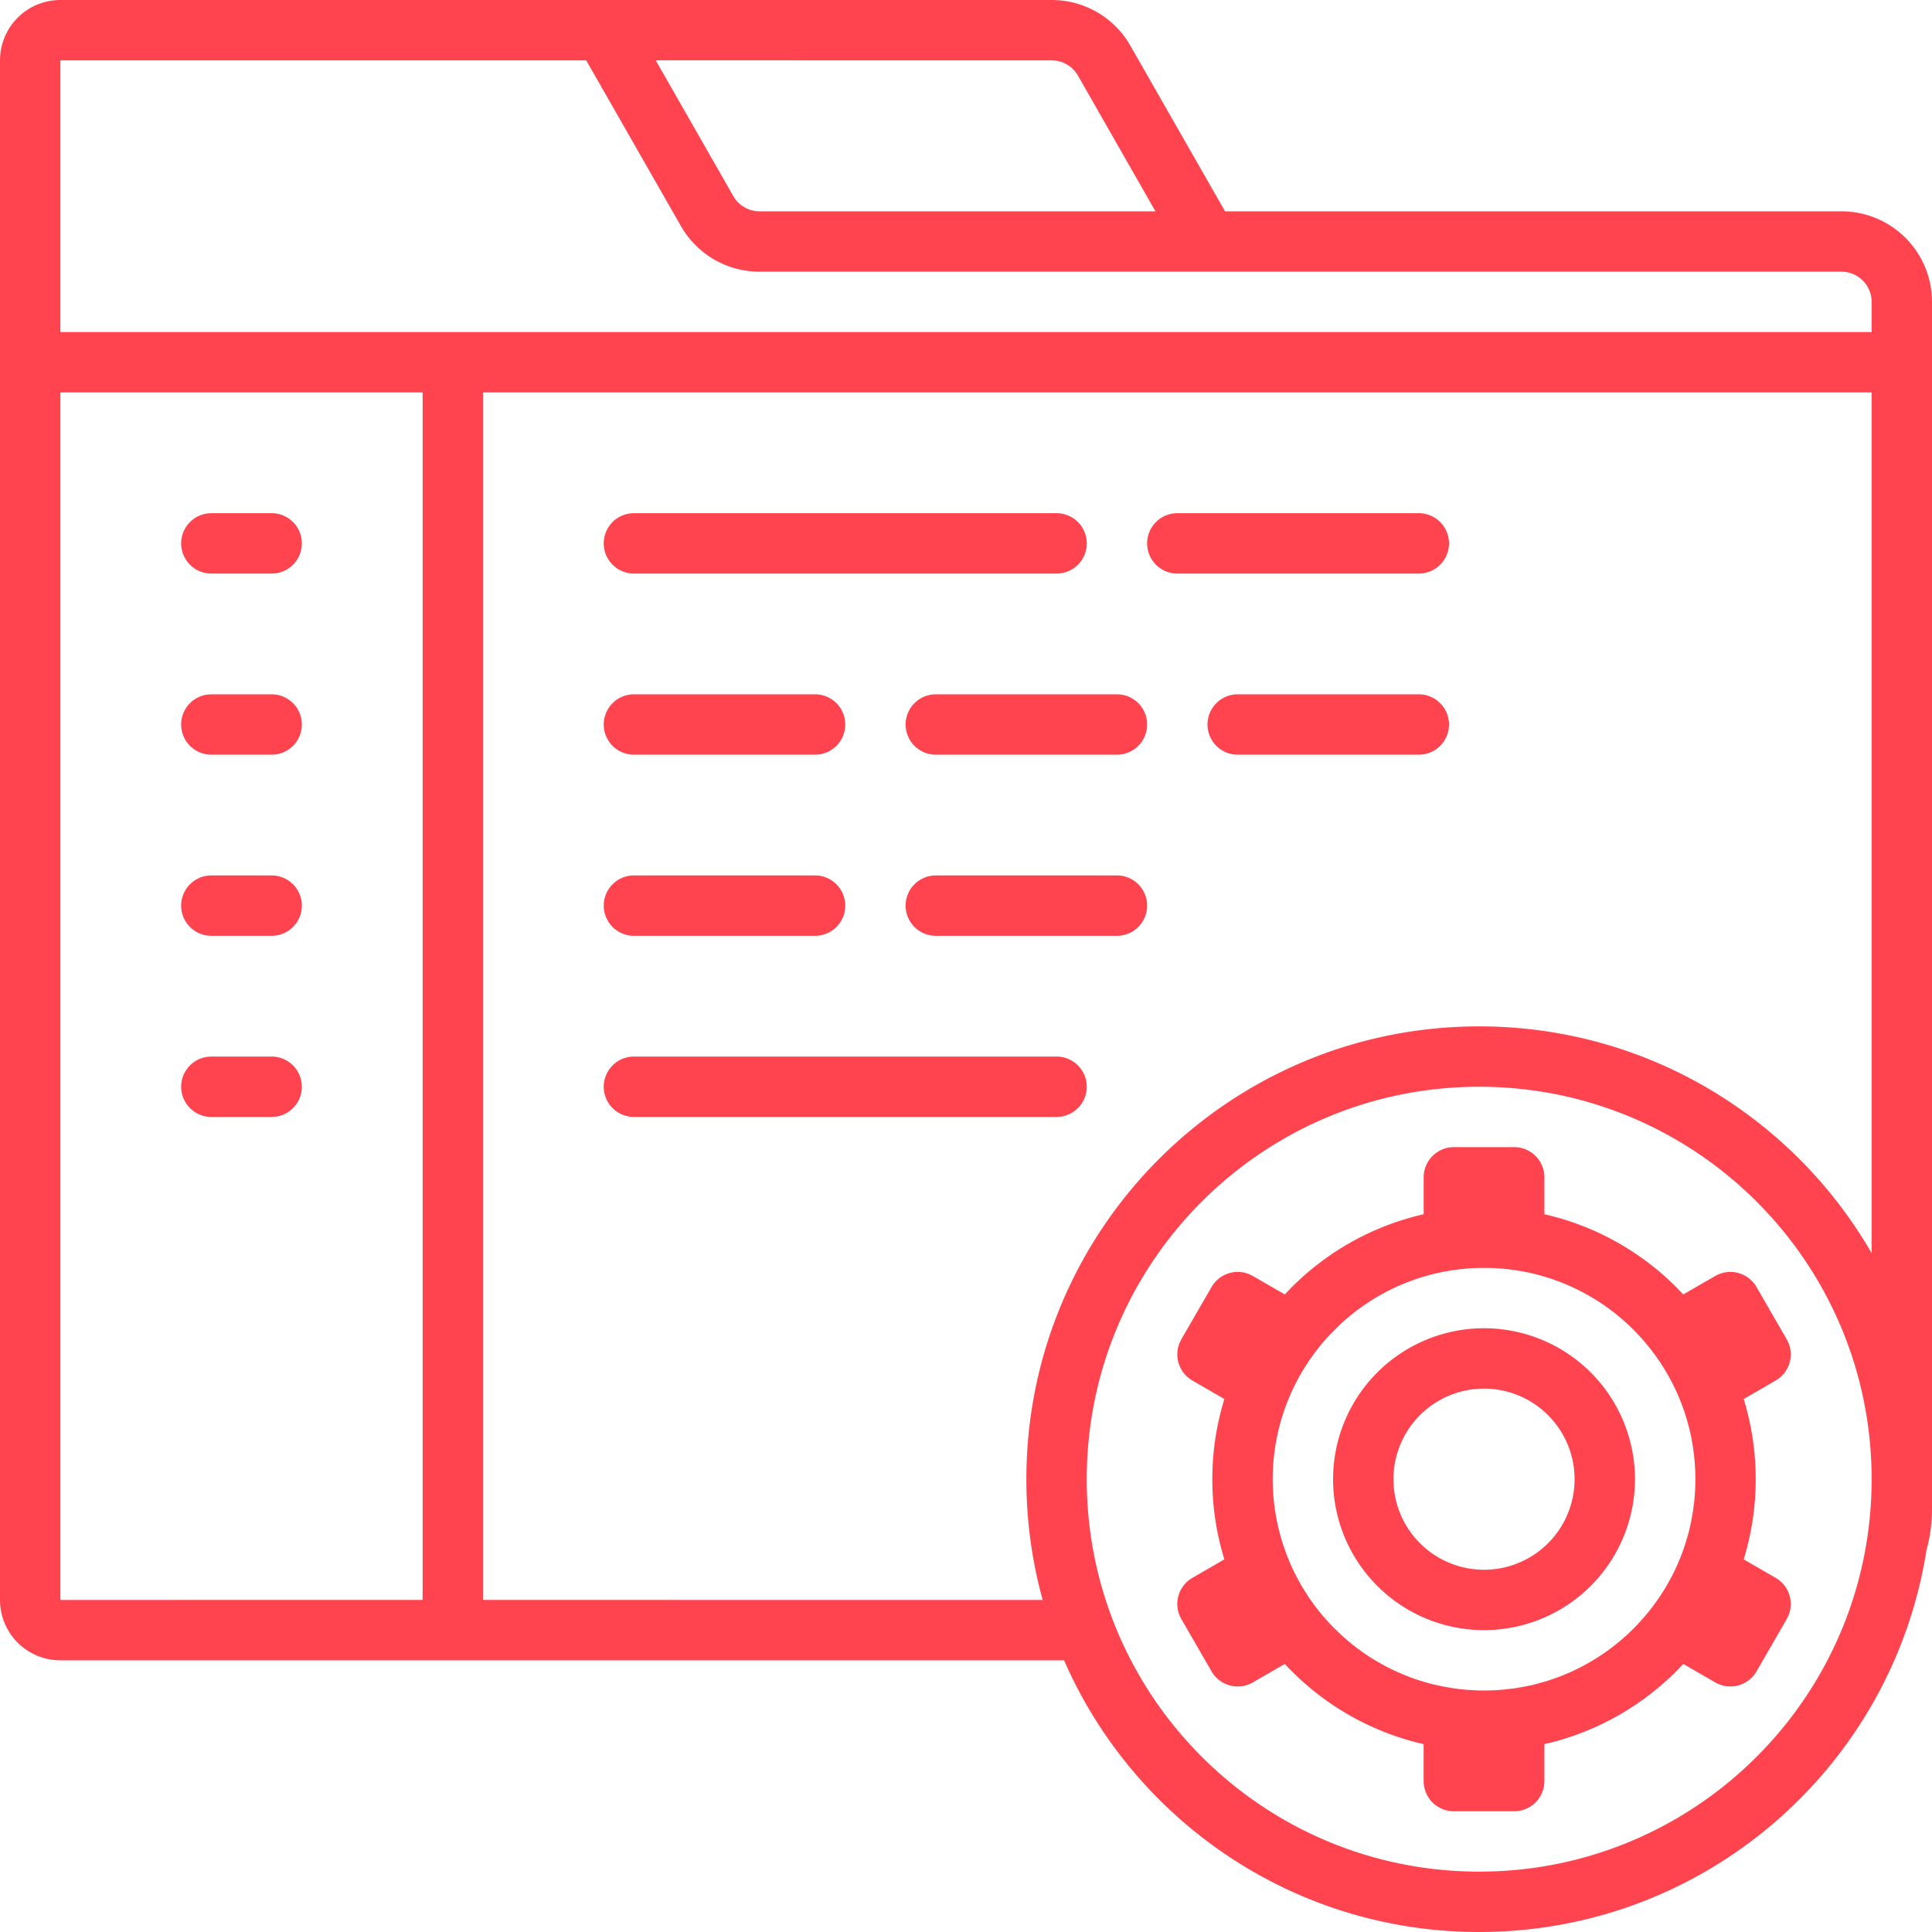 <svg xmlns="http://www.w3.org/2000/svg" width="64" height="64"><path fill="#FF444F" d="M34.84 0c1.009 0 1.945.507 2.499 1.34l.105.172L40.581 7H61a3 3 0 0 1 2.995 2.824L64 10v40c0 .463-.063.912-.18 1.338l.012-.086C62.746 58.468 56.52 64 49 64c-6.082 0-11.319-3.62-13.673-8.823l-.078-.176L2 55a2 2 0 0 1-2-2V2a2 2 0 0 1 2-2h32.84zM49 36c-7.18 0-13 5.82-13 13s5.82 13 13 13 13-5.82 13-13-5.82-13-13-13zm1.16 2a1 1 0 0 1 1 1v1.223a8.995 8.995 0 0 1 4.6 2.657l1.06-.612a1.002 1.002 0 0 1 1.367.366l1 1.732a1 1 0 0 1-.366 1.366l-1.059.612A9 9 0 0 1 58.16 49a9 9 0 0 1-.398 2.656l1.059.612a1 1 0 0 1 .418 1.262l-.052.104-1 1.732a1.002 1.002 0 0 1-1.262.419l-.104-.053-1.061-.612a8.988 8.988 0 0 1-4.6 2.657V59a1 1 0 0 1-1 1h-2a1 1 0 0 1-1-1v-1.223a9 9 0 0 1-4.599-2.657l-1.06.612c-.48.276-1.09.112-1.367-.366l-1-1.732a1 1 0 0 1 .366-1.366l1.059-.612A8.968 8.968 0 0 1 40.16 49a9 9 0 0 1 .399-2.656l-1.059-.612a1 1 0 0 1-.418-1.262l.052-.104 1-1.732a1.002 1.002 0 0 1 1.262-.419l.104.053 1.061.612a8.988 8.988 0 0 1 4.6-2.657V39a1 1 0 0 1 1-1h2zm-1 6a5 5 0 1 1 0 10 5 5 0 0 1 0-10zM62 13H16v39.999l18.54.002-.017-.062A15.005 15.005 0 0 1 34 49c0-8.284 6.716-15 15-15 5.453 0 10.226 2.91 12.852 7.261l.148.25V13zm-48 0H2v40l12-.001V13zm35.16 33a3 3 0 1 0 0 6 3 3 0 0 0 0-6zm-.553-3.978H48.6l-.032.003-.012.001-.024.002-.025.002-.106.011-.209.026-.018.002-.022.003-.016.002-.027.005.016-.003-.034.005-.254.044-.104.021-.215.048-.042.01-.061.016.016-.005-.018.005-.007.002-.272.076a6.997 6.997 0 0 0-2.761 1.596l-.02.02-.187.183-.065.067c-.128.133-.25.271-.367.414l-.17.218-.175.243-.165.251-.024.039-.039.064.022-.037-.036.06-.012.02-.044.076-.005.008-.009.016-.013.023-.079.143-.005.01-.045.085-.014.029-.016.03.002-.002-.015.028-.022.046-.027.056.018-.039-.03.064-.006.011.006-.011-.053.113.036-.078-.016.036-.02.042-.009.021-.125.299c-.04.102-.079.206-.114.31l-.016.047-.067.214-.005.018v.001a6.77 6.77 0 0 0-.092.346l-.046.211a6.984 6.984 0 0 0 0 2.821l.046.212.076.29.016.056.035.117.008.023.03.092.104.295.118.289.016.038.016.034.029.064.016.035.033.07.045.092.018.035.045.086-.024-.043.049.092.092.168.005.009.013.023.041.069-.013-.021.029.048.053.087-.053-.087.17.272a6.996 6.996 0 0 0 .773.97l.089.092.198.192a6.978 6.978 0 0 0 3.108 1.689l.287.063.02.005-.019-.005.044.009.027.005.029.005.218.038.04.006.034.005.016.002.103.015.175.02-.058-.008.106.011.027.003.019.001h-.006l.024.002.037.003.066.004-.055-.004.104.007.135.007.101.005c.067.002.135.003.202.003l.294-.006.106-.005.169-.013.02-.002.056-.003.053-.005-.033.002.055-.006.298-.035.085-.014.151-.026.089-.017.08-.016-.03.008.079-.018.099-.02.086-.021.138-.037.248-.069a6.99 6.99 0 0 0 3.036-1.88l.177-.194.17-.2.079-.099.009-.012.059-.075.025-.035.029-.038.044-.06.009-.013.071-.101.016-.02.104-.156.028-.044.038-.061h.001l.008-.014.068-.112-.052.087.07-.114.022-.041.007-.012.023-.039.014-.023a6.825 6.825 0 0 0 .534-1.194l.007-.023.008-.023.067-.215.022-.074c.172-.608.264-1.25.264-1.912 0-.683-.097-1.344-.28-1.968l-.044-.141.008.024-.007-.023-.03-.092a6.82 6.82 0 0 0-.5-1.152l-.03-.054-.028-.049-.005-.009-.014-.024-.043-.075-.009-.015-.008-.014-.001-.002-.031-.05-.017-.027-.024-.039-.063-.1.024.039-.05-.08-.112-.162-.075-.106-.063-.084-.015-.021-.011-.014-.059-.075-.011-.016-.018-.022a6.658 6.658 0 0 0-.405-.466l-.045-.047-.088-.09a5.617 5.617 0 0 0-.136-.132l-.02-.02a6.994 6.994 0 0 0-3.398-1.756l.031.007-.08-.016-.084-.016-.223-.037-.056-.007-.258-.032-.058-.006-.023-.002-.042-.004-.191-.013-.108-.006-.3-.006-.299.006-.052.003-.052.002-.145.01.028-.002.102-.007-.135.01zM9 35a1 1 0 0 1 .117 1.993L9 37H7a1 1 0 0 1-.117-1.993L7 35h2zm26 0a1 1 0 0 1 0 2H21a1 1 0 0 1 0-2h14zm2-6a1 1 0 0 1 0 2h-6a1 1 0 0 1 0-2h6zm-10 0a1 1 0 0 1 0 2h-6a1 1 0 0 1 0-2h6zM9 29a1 1 0 0 1 .117 1.993L9 31H7a1 1 0 0 1-.117-1.993L7 29h2zm0-6a1 1 0 0 1 .117 1.993L9 25H7a1 1 0 0 1-.117-1.993L7 23h2zm38 0a1 1 0 0 1 0 2h-6a1 1 0 0 1 0-2h6zm-10 0a1 1 0 0 1 0 2h-6a1 1 0 0 1 0-2h6zm-10 0a1 1 0 0 1 0 2h-6a1 1 0 0 1 0-2h6zm8-6a1 1 0 0 1 0 2H21a1 1 0 0 1 0-2h14zm12 0a1 1 0 0 1 0 2h-8a1 1 0 0 1 0-2h8zM9 17a1 1 0 0 1 .117 1.993L9 19H7a1 1 0 0 1-.117-1.993L7 17h2zM19.419 2H2v8.999h60V10c0-.473-.329-.87-.77-.974l-.113-.02L61 9H25.16a3 3 0 0 1-2.604-1.512L19.419 2zm15.42 0-13.117-.001 2.57 4.497c.159.277.438.46.75.497l.119.007h13.115l-2.568-4.496a1.002 1.002 0 0 0-.75-.497L34.839 2z"/></svg>